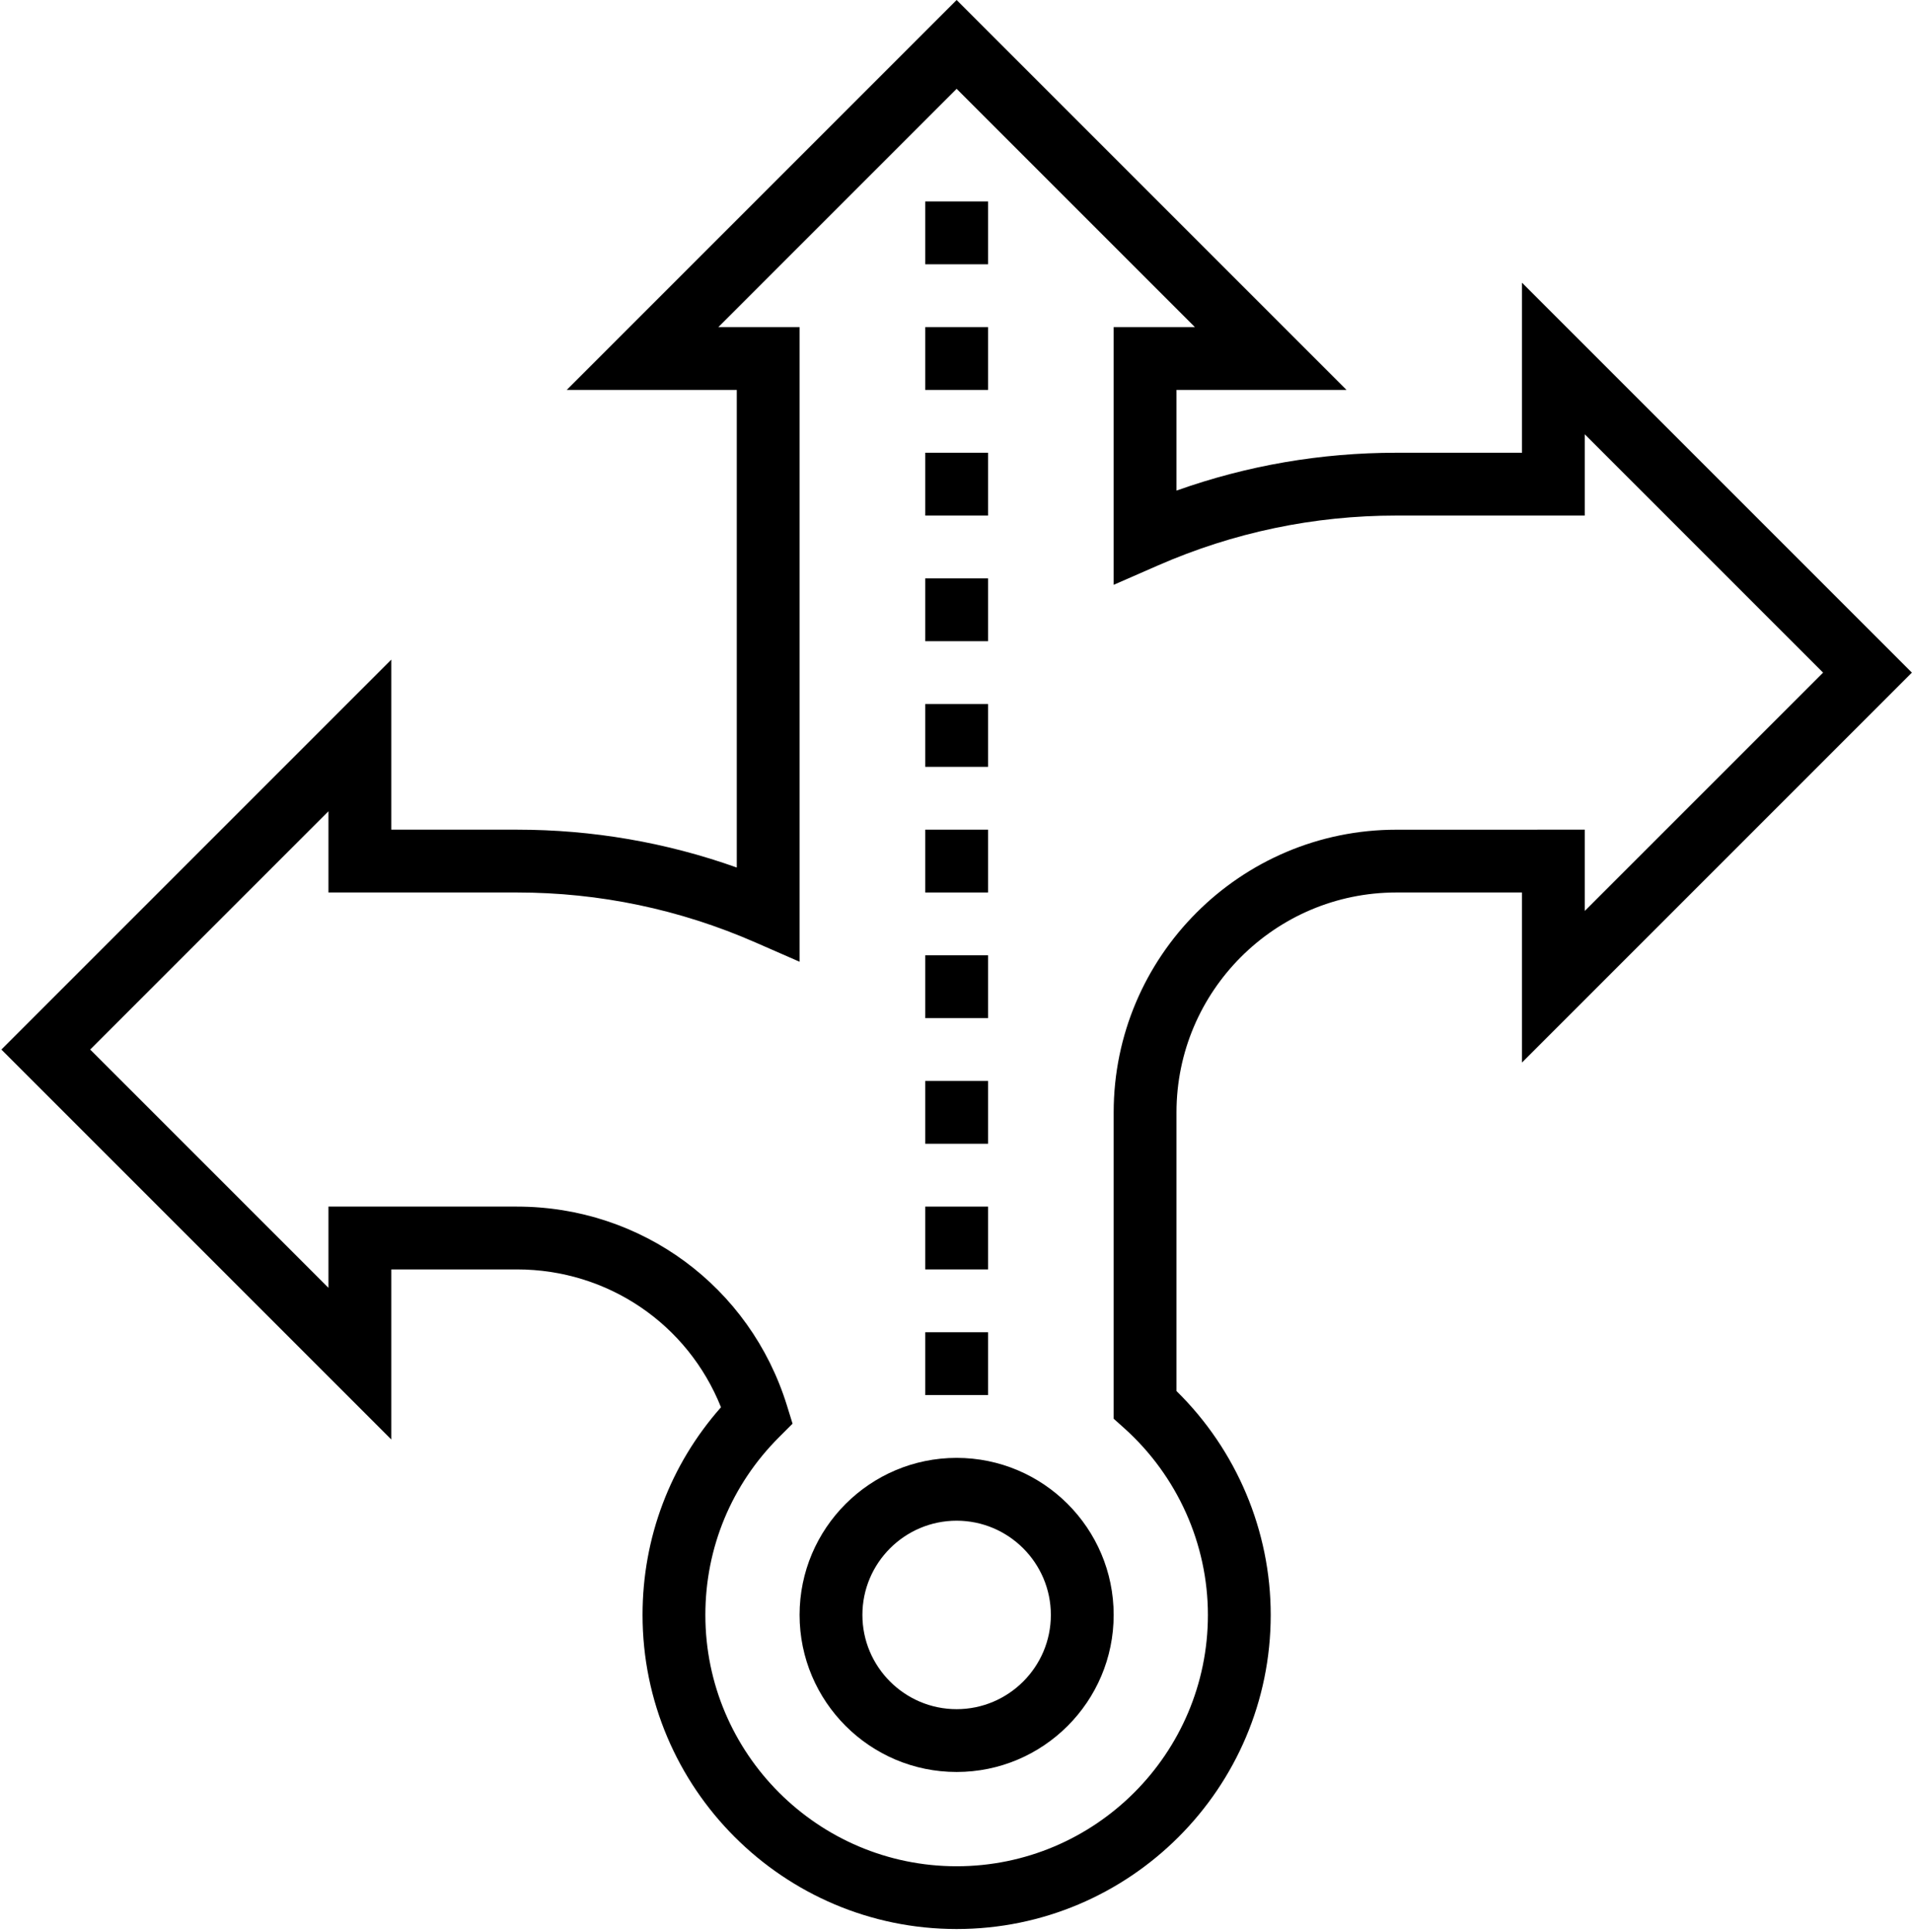 <svg xmlns="http://www.w3.org/2000/svg" viewBox="0 0 487 492" width="487" height="492">
	<style>
		tspan { white-space:pre }
		.shp0 { fill: #000000 } 
	</style>
	<g id="arrows">
		<path id="Shape" class="shp0" d="M387.66,270.62v-43.31h-32c-30.87,0 -56,25.13 -56,56v70.98c15.3,15.02 24,35.6 24,57.02c0,44.11 -35.89,80 -80,80c-44.11,0 -80,-35.89 -80,-80c0,-19.69 7.06,-38.28 19.98,-52.89c-8.46,-21.18 -28.81,-35.11 -51.98,-35.11h-32v43.31l-99.31,-99.31l99.31,-99.31v43.31h32c19.22,0 38,3.23 56,9.64v-121.64h-43.31l99.31,-99.31l99.31,99.31h-43.31v25.64c18,-6.41 36.78,-9.64 56,-9.64h32v-43.31l99.31,99.31zM403.66,211.31v20.69l60.69,-60.69l-60.69,-60.69v20.69h-48c-21.02,0 -41.48,4.28 -60.8,12.74l-11.2,4.9v-65.64h20.69l-60.69,-60.69l-60.69,60.69h20.69v161.64l-11.2,-4.9c-19.32,-8.46 -39.78,-12.74 -60.8,-12.74h-48v-20.69l-60.69,60.69l60.69,60.69v-20.69h48c31.76,0 59.4,20.37 68.78,50.67l1.43,4.62l-3.42,3.42c-12.12,12.09 -18.79,28.17 -18.79,45.3c0,35.29 28.71,64 64,64c35.29,0 64,-28.71 64,-64c0,-18.09 -7.78,-35.44 -21.34,-47.6l-2.66,-2.38v-78.02c0,-39.7 32.3,-72 72,-72z" />
		<path id="Shape" class="shp0" d="M283.66,411.31c0,22.06 -17.94,40 -40,40c-22.06,0 -40,-17.94 -40,-40c0,-22.06 17.94,-40 40,-40c22.06,0 40,17.94 40,40zM267.66,411.31c0,-13.23 -10.77,-24 -24,-24c-13.23,0 -24,10.77 -24,24c0,13.23 10.77,24 24,24c13.23,0 24,-10.77 24,-24z" />
		<path id="Rectangle-path" class="shp0" d="M235.66,355.31h16v-16h-16z" />
		<path id="Rectangle-path" class="shp0" d="M235.66,323.31h16v-16h-16z" />
		<path id="Rectangle-path" class="shp0" d="M235.66,291.31h16v-16h-16z" />
		<path id="Rectangle-path" class="shp0" d="M235.66,259.31h16v-16h-16z" />
		<path id="Rectangle-path" class="shp0" d="M235.66,227.31h16v-16h-16z" />
		<path id="Rectangle-path" class="shp0" d="M235.66,195.31h16v-16h-16z" />
		<path id="Rectangle-path" class="shp0" d="M235.66,163.31h16v-16h-16z" />
		<path id="Rectangle-path" class="shp0" d="M235.66,131.31h16v-16h-16z" />
		<path id="Rectangle-path" class="shp0" d="M235.66,99.31h16v-16h-16z" />
		<path id="Rectangle-path" class="shp0" d="M235.66,67.31h16v-16h-16z" />
	</g>
</svg>